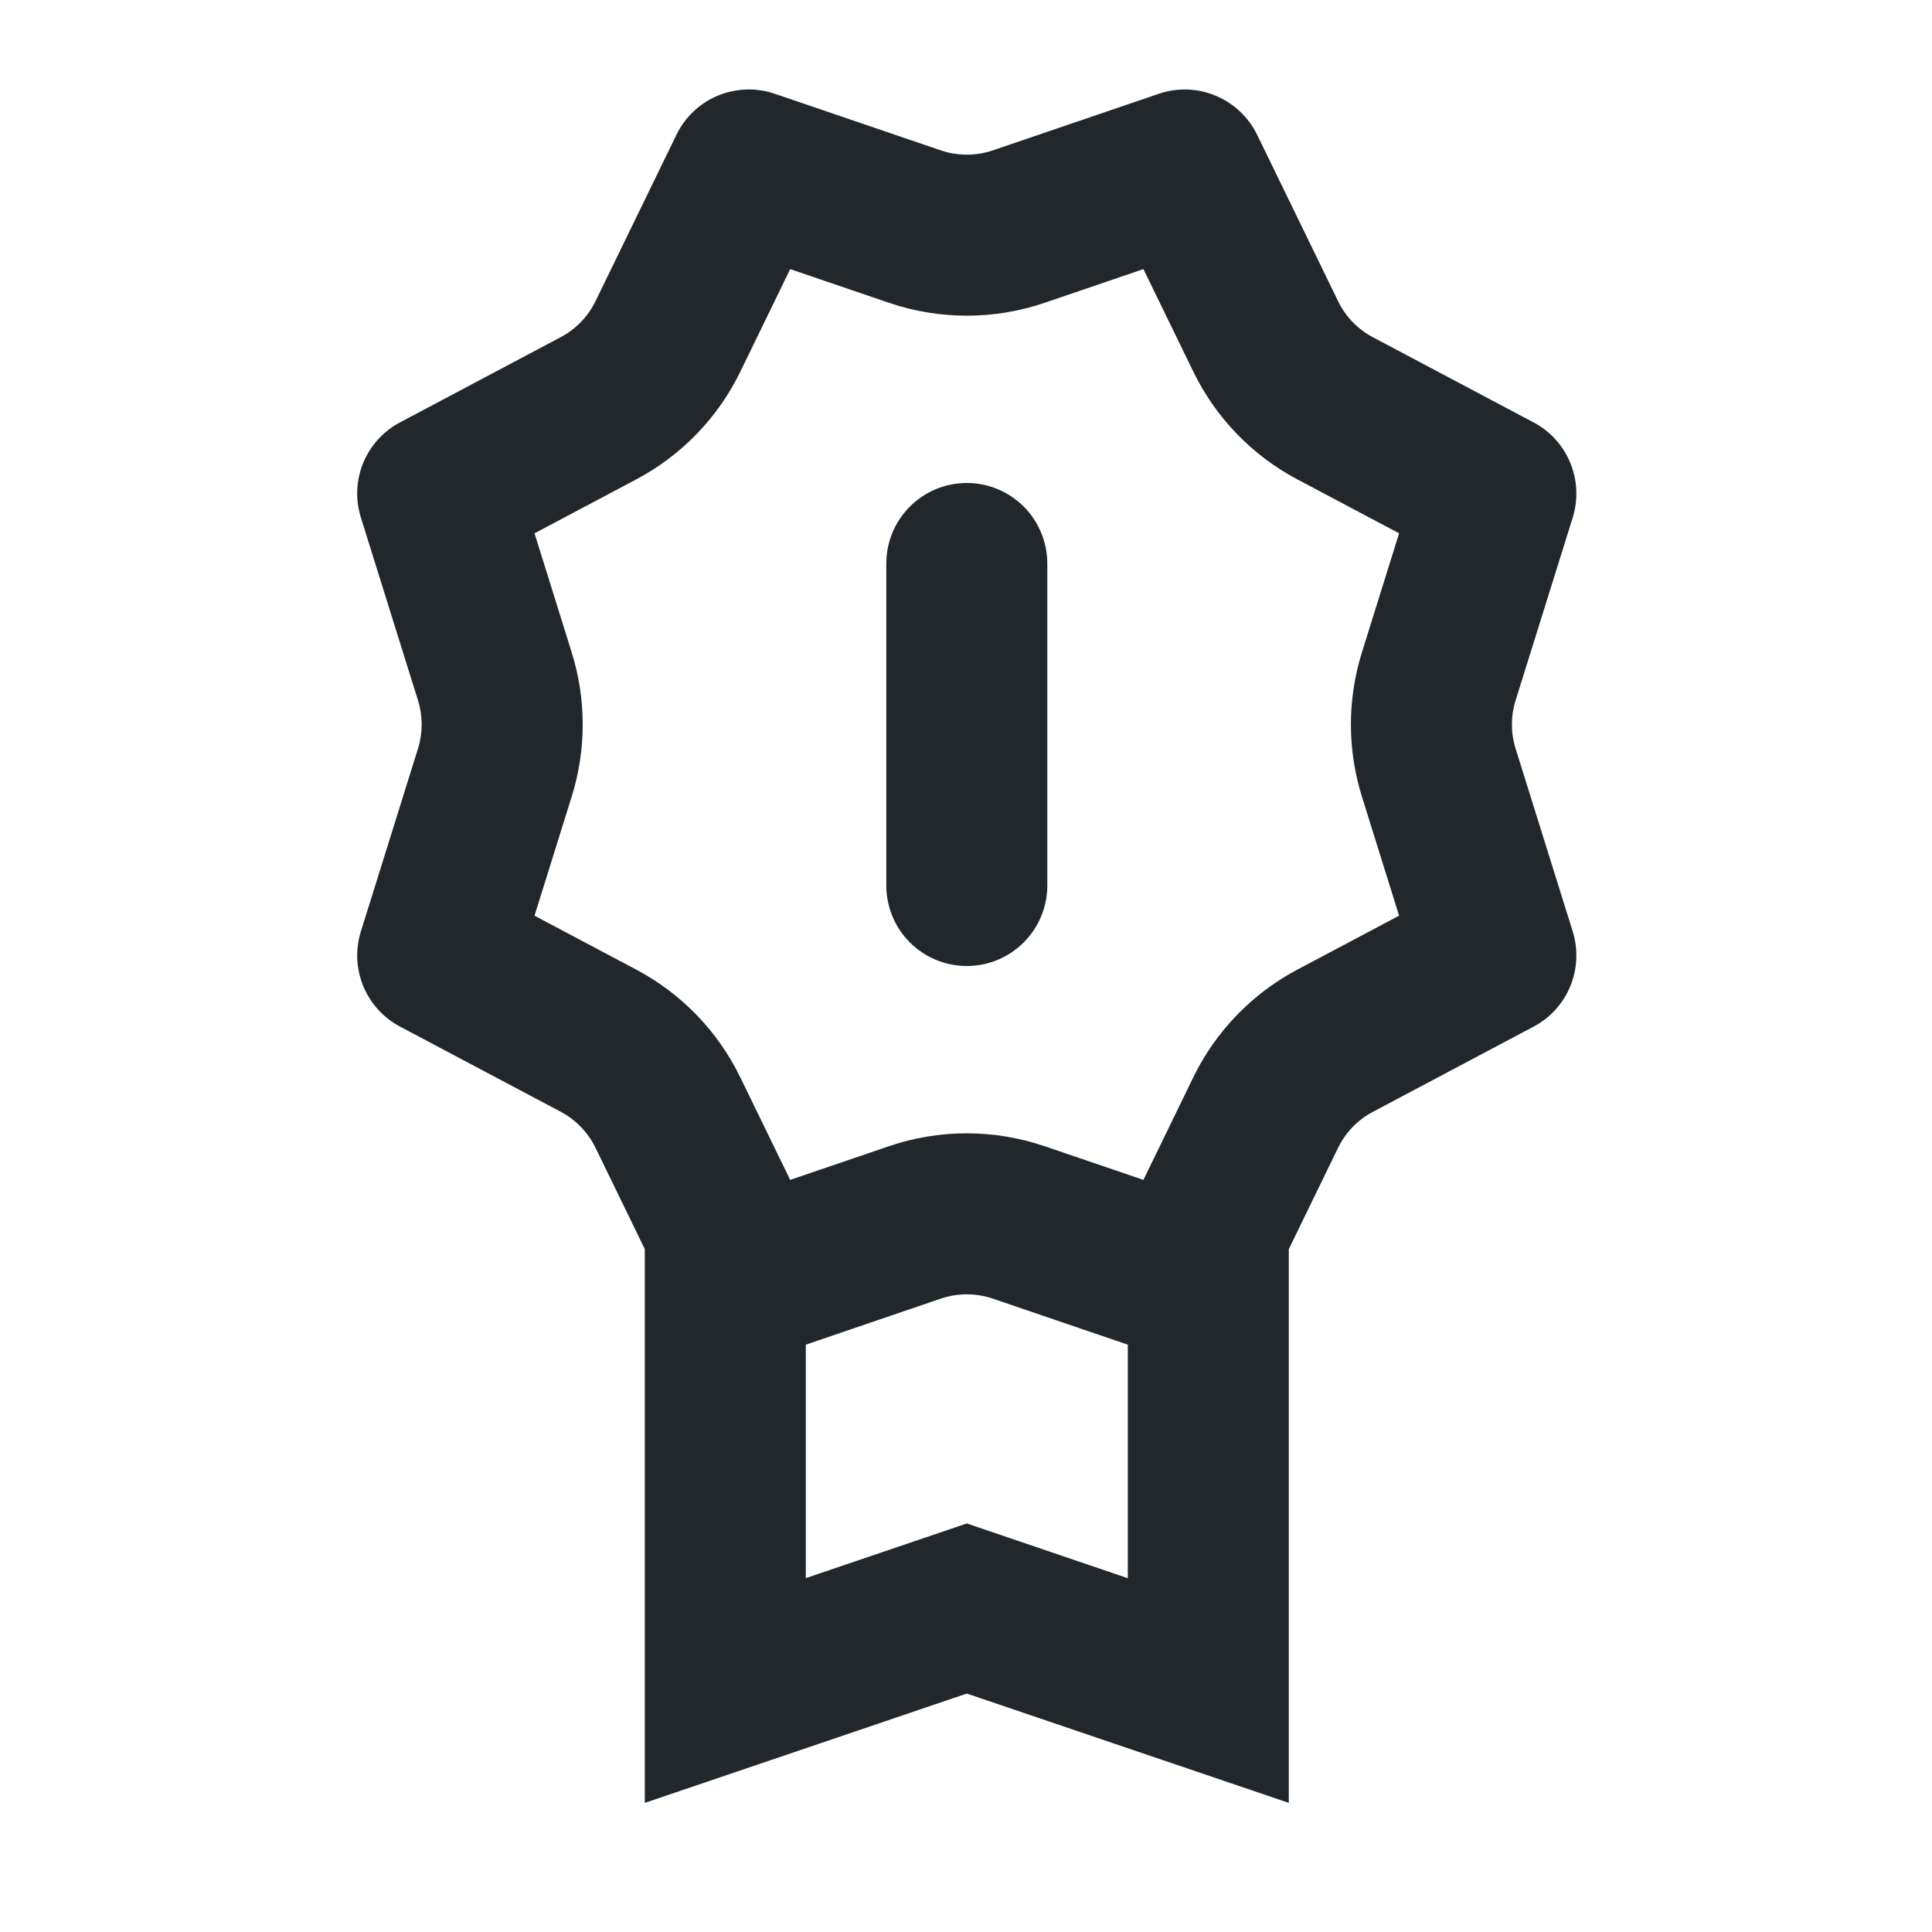 <svg width="24" height="24" viewBox="0 0 24 24" fill="none" xmlns="http://www.w3.org/2000/svg">
<path d="M8.01 15.517L7.398 14.259C7.305 14.068 7.155 13.912 6.968 13.812L4.968 12.752C4.762 12.643 4.601 12.465 4.512 12.249C4.424 12.033 4.413 11.793 4.483 11.571L5.193 9.298C5.253 9.104 5.253 8.896 5.193 8.702L4.483 6.429C4.413 6.206 4.424 5.966 4.512 5.75C4.601 5.534 4.763 5.356 4.969 5.247L6.968 4.187C7.155 4.088 7.305 3.931 7.398 3.741L8.403 1.674C8.509 1.455 8.692 1.282 8.917 1.188C9.143 1.095 9.394 1.086 9.625 1.165L11.687 1.868C11.896 1.939 12.123 1.939 12.333 1.868L14.395 1.165C14.626 1.086 14.877 1.095 15.102 1.189C15.327 1.283 15.51 1.456 15.617 1.675L16.622 3.741C16.714 3.932 16.865 4.088 17.052 4.188L19.052 5.248C19.258 5.357 19.419 5.535 19.507 5.751C19.596 5.967 19.606 6.206 19.537 6.429L18.827 8.702C18.766 8.896 18.766 9.104 18.827 9.298L19.537 11.571C19.606 11.794 19.596 12.034 19.507 12.25C19.419 12.466 19.257 12.644 19.051 12.753L17.052 13.813C16.865 13.912 16.714 14.069 16.622 14.259L16.01 15.517V22.396L12.01 21.038L8.01 22.396V15.516V15.517ZM10.01 16.704V19.604L12.01 18.925L14.01 19.605V16.704L12.333 16.132C12.123 16.061 11.896 16.061 11.687 16.132L10.01 16.704ZM14.823 13.384C15.101 12.812 15.554 12.343 16.116 12.045L17.38 11.375L16.918 9.895C16.736 9.312 16.736 8.688 16.918 8.105L17.38 6.625L16.116 5.955C15.553 5.657 15.101 5.187 14.823 4.615L14.204 3.343L12.978 3.761C12.35 3.975 11.669 3.975 11.042 3.761L9.816 3.343L9.197 4.616C8.919 5.188 8.466 5.657 7.904 5.955L6.64 6.625L7.102 8.105C7.284 8.688 7.284 9.312 7.102 9.895L6.64 11.375L7.904 12.045C8.466 12.343 8.919 12.812 9.197 13.385L9.816 14.657L11.042 14.239C11.669 14.025 12.35 14.025 12.978 14.239L14.204 14.657L14.823 13.384ZM12.01 6C12.275 6 12.529 6.105 12.717 6.293C12.904 6.48 13.01 6.735 13.01 7V11C13.01 11.265 12.904 11.52 12.717 11.707C12.529 11.895 12.275 12 12.01 12C11.745 12 11.49 11.895 11.303 11.707C11.115 11.52 11.01 11.265 11.01 11V7C11.01 6.735 11.115 6.48 11.303 6.293C11.49 6.105 11.745 6 12.01 6Z" fill="#21272A"/>
</svg>
